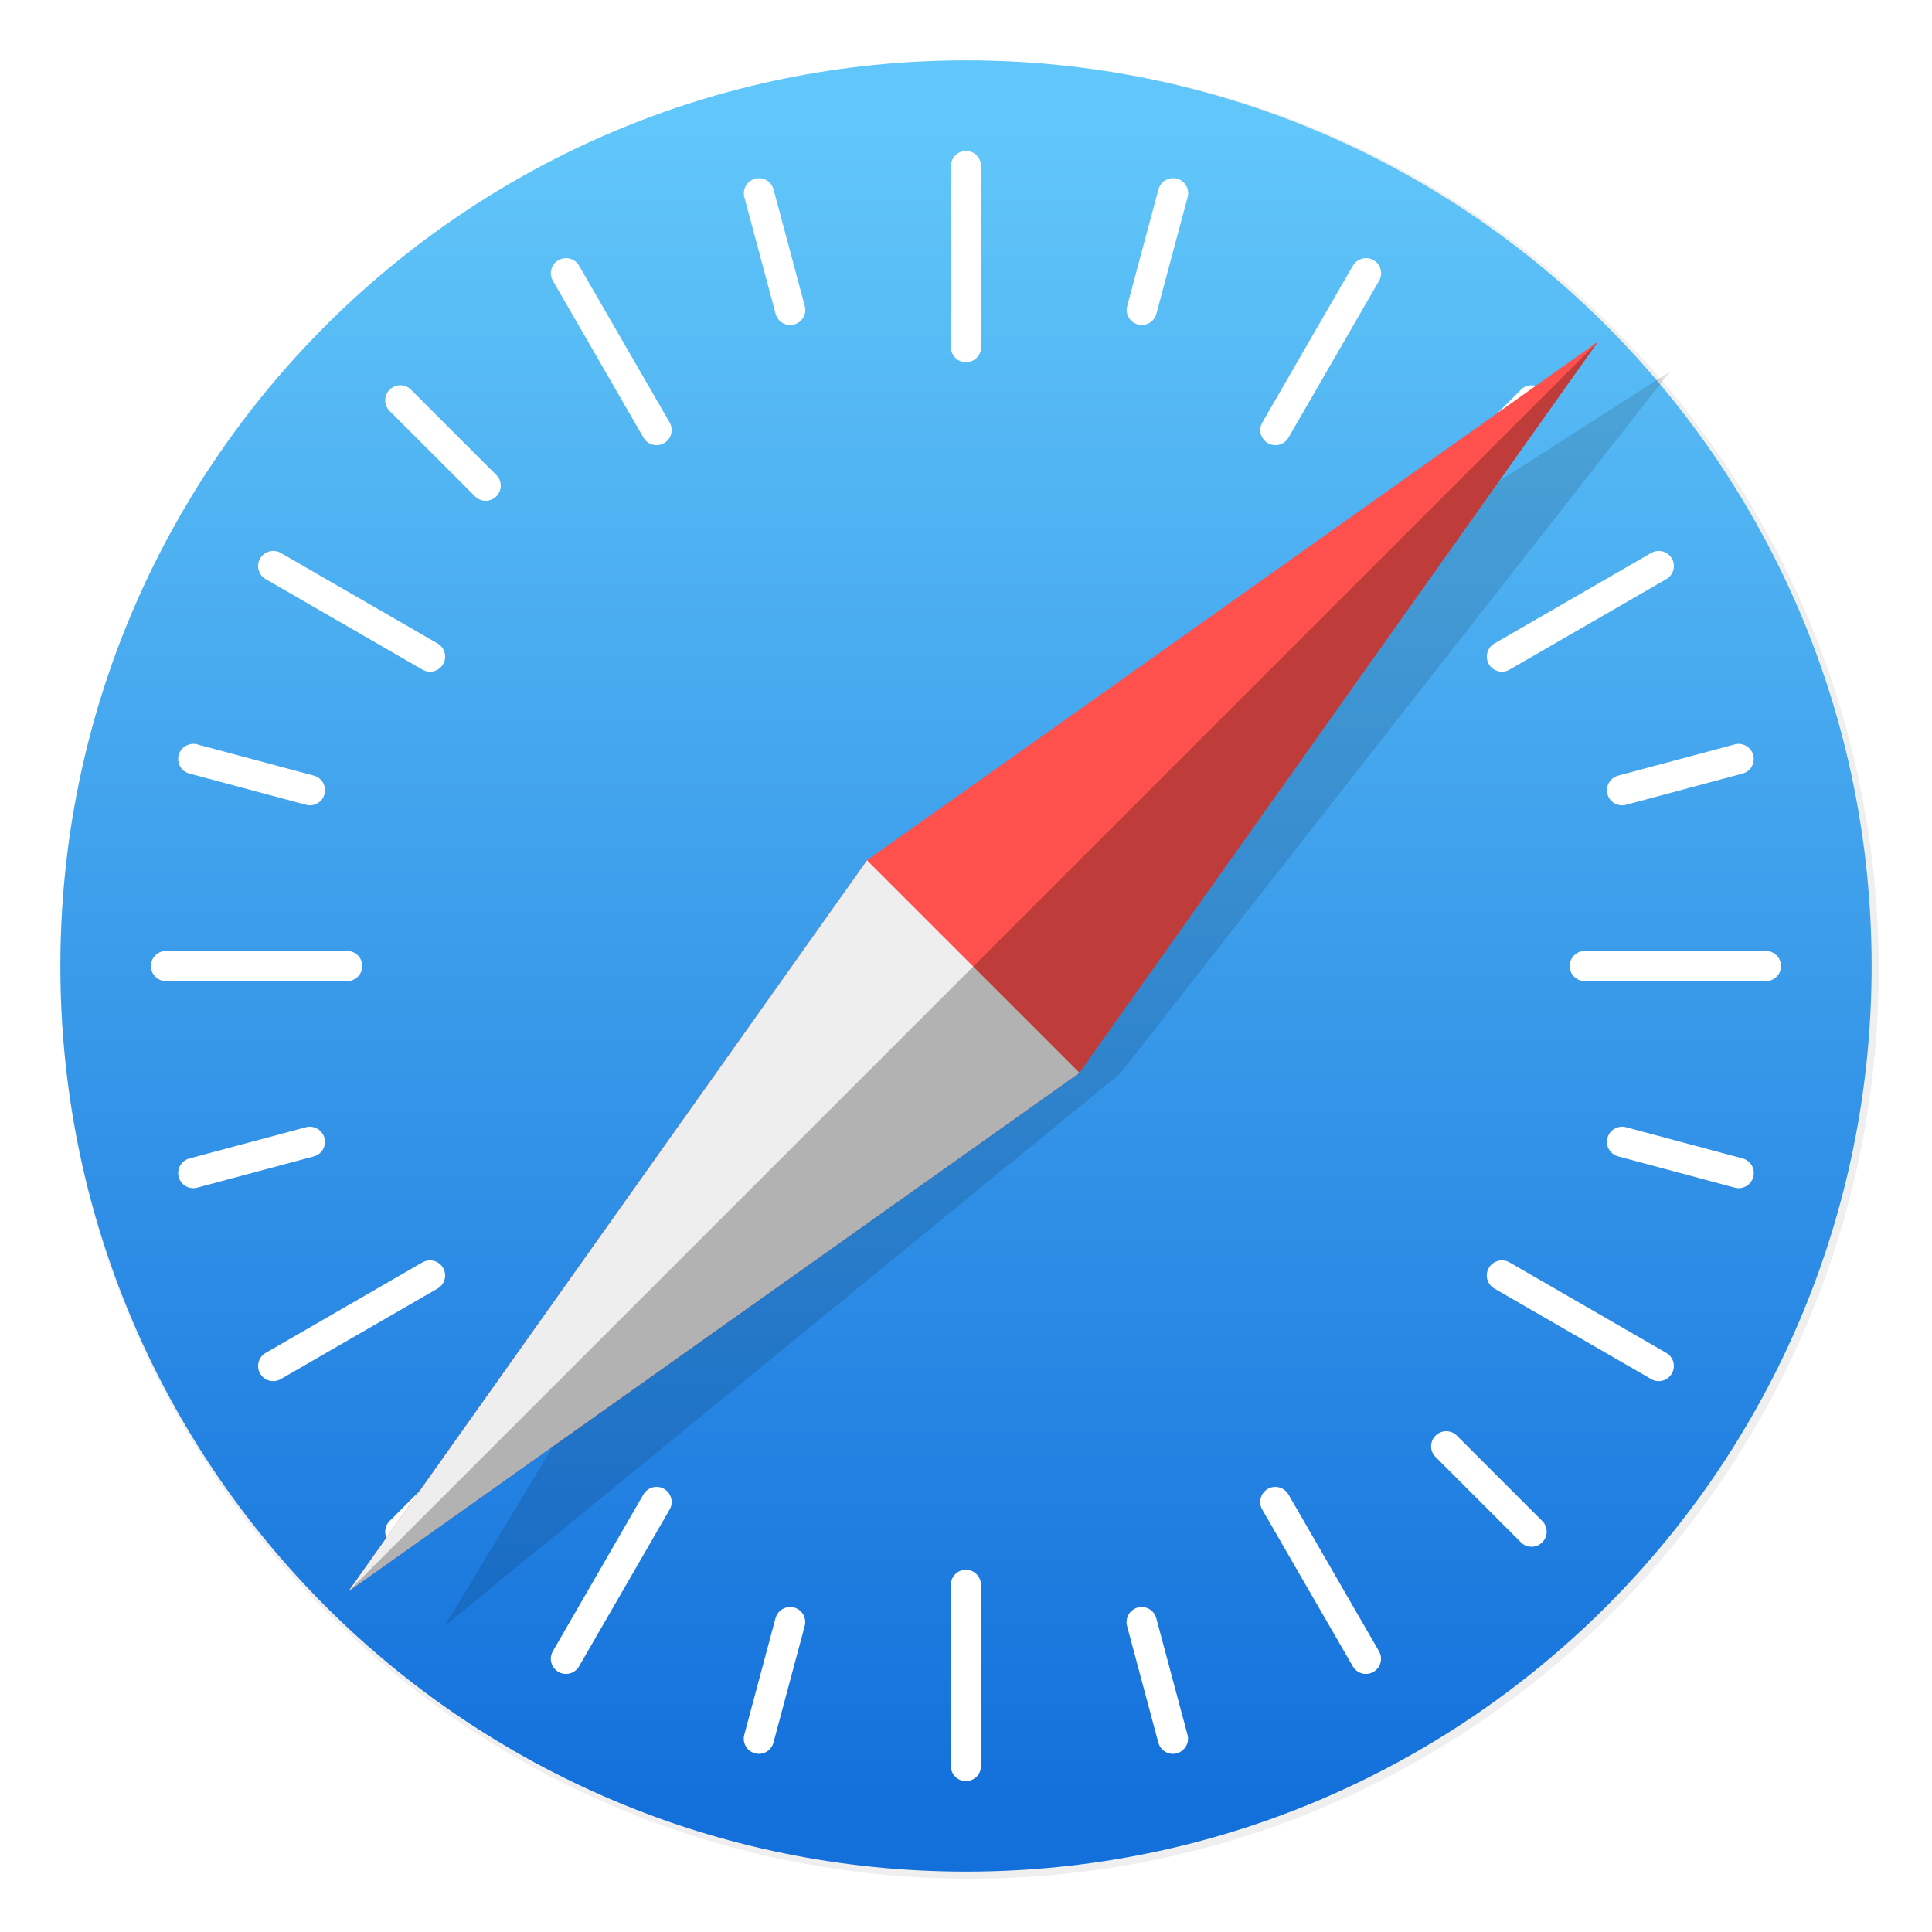 <?xml version="1.0" encoding="UTF-8"?>
<svg width="64" height="64" version="1.1" xmlns="http://www.w3.org/2000/svg" xmlns:cc="http://creativecommons.org/ns#" xmlns:dc="http://purl.org/dc/elements/1.1/" xmlns:rdf="http://www.w3.org/1999/02/22-rdf-syntax-ns#" xmlns:xlink="http://www.w3.org/1999/xlink">
 <defs>
  <filter id="a" x="-.036" y="-.036" width="1.072" height="1.072" color-interpolation-filters="sRGB">
   <feGaussianBlur stdDeviation="14.115"/>
  </filter>
  <linearGradient id="linearGradient864" x1="511.51" x2="511.5" y1="78.147" y2="946.86" gradientTransform="matrix(.064 0 0 .064 -.615 -.678)" gradientUnits="userSpaceOnUse">
   <stop stop-color="#61c6f9" offset="0"/>
   <stop stop-color="#1370db" offset="1"/>
  </linearGradient>
  <filter id="filter896" x="-.061" y="-.059" width="1.121" height="1.119" color-interpolation-filters="sRGB">
   <feGaussianBlur stdDeviation="16.044"/>
  </filter>
  <filter id="filter1012" x="-.036" y="-.036" width="1.072" height="1.072" color-interpolation-filters="sRGB">
   <feGaussianBlur stdDeviation="0.81"/>
  </filter>
 </defs>
 <path class="shp36" transform="matrix(.064 0 0 .064 -.615 -.678)" d="m511.51 983.01c259.84 0 470.5-210.66 470.5-470.5s-210.66-470.5-470.5-470.5-470.5 210.66-470.5 470.5 210.66 470.5 470.5 470.5z" filter="url(#a)" opacity=".25" stroke-width="35.434"/>
 <g>
  <path class="shp36" d="m32 62c16.568 0 30-13.432 30-30s-13.432-30-30-30-30 13.432-30 30 13.432 30 30 30z" fill="url(#linearGradient864)" stroke-width="2.259"/>
  <path d="m32 5c-0.277 0-0.5 0.223-0.5 0.5v6c0 0.277 0.223 0.5 0.5 0.5s0.5-0.223 0.5-0.5v-6c0-0.277-0.223-0.5-0.5-0.5zm-6.789 0.908c-0.064-0.009-0.132-0.006-0.199 0.012-0.268 0.072-0.425 0.346-0.354 0.613l1.035 3.863c0.072 0.268 0.346 0.425 0.613 0.354 0.268-0.072 0.425-0.346 0.354-0.613l-1.035-3.863c-0.054-0.201-0.221-0.339-0.414-0.365zm13.578 0c-0.193 0.027-0.36 0.165-0.414 0.365l-1.035 3.863c-0.072 0.268 0.086 0.542 0.354 0.613 0.268 0.072 0.542-0.086 0.613-0.354l1.035-3.863c0.072-0.268-0.086-0.542-0.354-0.613-0.067-0.018-0.135-0.021-0.199-0.012zm-20.102 2.647c-0.064 0.008-0.128 0.028-0.188 0.062-0.24 0.139-0.322 0.444-0.184 0.684l3 5.195c0.139 0.24 0.444 0.322 0.684 0.184 0.24-0.139 0.322-0.444 0.184-0.684l-3-5.195c-0.104-0.18-0.303-0.27-0.496-0.246zm26.625 0c-0.193-0.024-0.392 0.066-0.496 0.246l-3 5.195c-0.139 0.24-0.056 0.545 0.184 0.684 0.24 0.139 0.545 0.056 0.684-0.184l3-5.195c0.139-0.24 0.056-0.545-0.184-0.684-0.06-0.035-0.123-0.054-0.188-0.062zm-32.051 4.207c-0.128 0-0.256 0.049-0.354 0.146-0.196 0.196-0.196 0.511 0 0.707l2.828 2.828c0.196 0.196 0.511 0.196 0.707 0 0.196-0.196 0.196-0.511 0-0.707l-2.828-2.828c-0.098-0.098-0.226-0.146-0.354-0.146zm37.477 0c-0.128 0-0.256 0.049-0.354 0.146l-2.828 2.828c-0.196 0.196-0.196 0.511 0 0.707 0.196 0.196 0.511 0.196 0.707 0l2.828-2.828c0.196-0.196 0.196-0.511 0-0.707-0.098-0.098-0.226-0.146-0.354-0.146zm-41.627 5.492c-0.193-0.024-0.39 0.066-0.494 0.246-0.139 0.24-0.056 0.545 0.184 0.684l5.195 3c0.24 0.139 0.545 0.056 0.684-0.184 0.139-0.24 0.056-0.545-0.184-0.684l-5.195-3c-0.06-0.035-0.125-0.054-0.189-0.062zm45.777 0c-0.064 0.008-0.129 0.028-0.189 0.062l-5.195 3c-0.24 0.139-0.322 0.444-0.184 0.684 0.139 0.24 0.444 0.322 0.684 0.184l5.195-3c0.24-0.139 0.322-0.444 0.184-0.684-0.104-0.18-0.301-0.27-0.494-0.246zm-48.555 6.393c-0.193 0.027-0.36 0.165-0.414 0.365-0.072 0.268 0.086 0.542 0.354 0.613l3.863 1.035c0.268 0.072 0.542-0.086 0.613-0.354 0.072-0.268-0.086-0.542-0.354-0.613l-3.863-1.035c-0.067-0.018-0.135-0.021-0.199-0.012zm51.332 0c-0.064-0.009-0.132-0.006-0.199 0.012l-3.863 1.035c-0.268 0.072-0.425 0.346-0.354 0.613 0.072 0.268 0.346 0.425 0.613 0.354l3.863-1.035c0.268-0.072 0.425-0.346 0.354-0.613-0.054-0.201-0.221-0.339-0.414-0.365zm-52.166 6.854c-0.277 1e-6 -0.5 0.223-0.5 0.5s0.223 0.5 0.5 0.5h6c0.277 2e-6 0.5-0.223 0.5-0.5 2e-6 -0.277-0.223-0.5-0.5-0.5h-6zm47 0c-0.277-2e-6 -0.5 0.223-0.5 0.5-2e-6 0.277 0.223 0.5 0.5 0.5h6c0.277 2e-6 0.5-0.223 0.5-0.5 2e-6 -0.277-0.223-0.5-0.5-0.5h-6zm-42.164 5.828c-0.064-0.009-0.132-0.006-0.199 0.012l-3.863 1.035c-0.268 0.072-0.425 0.346-0.354 0.613 0.072 0.268 0.346 0.425 0.613 0.354l3.863-1.035c0.268-0.072 0.425-0.346 0.354-0.613-0.054-0.201-0.221-0.339-0.414-0.365zm43.328 0c-0.193 0.027-0.36 0.165-0.414 0.365-0.072 0.268 0.086 0.542 0.354 0.613l3.863 1.035c0.268 0.072 0.542-0.086 0.613-0.354 0.072-0.268-0.086-0.542-0.354-0.613l-3.863-1.035c-0.067-0.018-0.135-0.021-0.199-0.012zm-39.479 4.426c-0.064 0.008-0.129 0.028-0.189 0.062l-5.195 3c-0.24 0.139-0.322 0.444-0.184 0.684 0.139 0.24 0.444 0.322 0.684 0.184l5.195-3c0.24-0.139 0.322-0.444 0.184-0.684-0.104-0.18-0.301-0.27-0.494-0.246zm35.629 0c-0.193-0.024-0.39 0.066-0.494 0.246-0.139 0.24-0.056 0.545 0.184 0.684l5.195 3c0.24 0.139 0.545 0.056 0.684-0.184 0.139-0.24 0.056-0.545-0.184-0.684l-5.195-3c-0.06-0.035-0.125-0.054-0.189-0.062zm-33.725 5.656c-0.128 0-0.256 0.049-0.354 0.146l-2.828 2.828c-0.196 0.196-0.196 0.511 0 0.707 0.196 0.196 0.511 0.196 0.707 0l2.828-2.828c0.196-0.196 0.196-0.511 0-0.707-0.098-0.098-0.226-0.146-0.354-0.146zm31.82 0c-0.128 0-0.256 0.049-0.354 0.146-0.196 0.196-0.196 0.511 0 0.707l2.828 2.828c0.196 0.196 0.511 0.196 0.707 0 0.196-0.196 0.196-0.511 0-0.707l-2.828-2.828c-0.098-0.098-0.226-0.146-0.354-0.146zm-26.098 1.848c-0.193-0.024-0.392 0.066-0.496 0.246l-3 5.195c-0.139 0.24-0.056 0.545 0.184 0.684s0.545 0.056 0.684-0.184l3-5.195c0.139-0.24 0.056-0.545-0.184-0.684-0.06-0.035-0.123-0.054-0.188-0.062zm20.375 0c-0.064 0.008-0.128 0.028-0.188 0.062-0.24 0.139-0.322 0.444-0.184 0.684l3 5.195c0.139 0.24 0.444 0.322 0.684 0.184 0.24-0.139 0.322-0.444 0.184-0.684l-3-5.195c-0.104-0.18-0.303-0.27-0.496-0.246zm-10.188 2.742c-0.277 0-0.5 0.223-0.5 0.5v6c0 0.277 0.223 0.5 0.5 0.5s0.5-0.223 0.5-0.5v-6c0-0.277-0.223-0.5-0.5-0.5zm-5.893 1.238c-0.193 0.027-0.36 0.165-0.414 0.365l-1.035 3.863c-0.072 0.268 0.086 0.542 0.354 0.613 0.268 0.072 0.542-0.086 0.613-0.354l1.035-3.863c0.072-0.268-0.086-0.542-0.354-0.613-0.067-0.018-0.135-0.021-0.199-0.012zm11.785 0c-0.064-0.009-0.132-0.006-0.199 0.012-0.268 0.072-0.425 0.346-0.354 0.613l1.035 3.863c0.072 0.268 0.346 0.425 0.613 0.354 0.268-0.072 0.425-0.346 0.354-0.613l-1.035-3.863c-0.054-0.201-0.221-0.339-0.414-0.365z" filter="url(#filter1012)" opacity=".15" style="paint-order:normal"/>
  <path d="m32 5c-0.277 0-0.5 0.223-0.5 0.5v6c0 0.277 0.223 0.5 0.5 0.5s0.5-0.223 0.5-0.5v-6c0-0.277-0.223-0.5-0.5-0.5zm-6.789 0.908c-0.064-0.009-0.132-0.006-0.199 0.012-0.268 0.072-0.425 0.346-0.354 0.613l1.035 3.863c0.072 0.268 0.346 0.425 0.613 0.354 0.268-0.072 0.425-0.346 0.354-0.613l-1.035-3.863c-0.054-0.201-0.221-0.339-0.414-0.365zm13.578 0c-0.193 0.027-0.36 0.165-0.414 0.365l-1.035 3.863c-0.072 0.268 0.086 0.542 0.354 0.613 0.268 0.072 0.542-0.086 0.613-0.354l1.035-3.863c0.072-0.268-0.086-0.542-0.354-0.613-0.067-0.018-0.135-0.021-0.199-0.012zm-20.102 2.647c-0.064 0.008-0.128 0.028-0.188 0.062-0.24 0.139-0.322 0.444-0.184 0.684l3 5.195c0.139 0.24 0.444 0.322 0.684 0.184 0.24-0.139 0.322-0.444 0.184-0.684l-3-5.195c-0.104-0.18-0.303-0.27-0.496-0.246zm26.625 0c-0.193-0.024-0.392 0.066-0.496 0.246l-3 5.195c-0.139 0.24-0.056 0.545 0.184 0.684 0.24 0.139 0.545 0.056 0.684-0.184l3-5.195c0.139-0.24 0.056-0.545-0.184-0.684-0.06-0.035-0.123-0.054-0.188-0.062zm-32.051 4.207c-0.128 0-0.256 0.049-0.354 0.146-0.196 0.196-0.196 0.511 0 0.707l2.828 2.828c0.196 0.196 0.511 0.196 0.707 0 0.196-0.196 0.196-0.511 0-0.707l-2.828-2.828c-0.098-0.098-0.226-0.146-0.354-0.146zm37.477 0c-0.128 0-0.256 0.049-0.354 0.146l-2.828 2.828c-0.196 0.196-0.196 0.511 0 0.707 0.196 0.196 0.511 0.196 0.707 0l2.828-2.828c0.196-0.196 0.196-0.511 0-0.707-0.098-0.098-0.226-0.146-0.354-0.146zm-41.627 5.492c-0.193-0.024-0.39 0.066-0.494 0.246-0.139 0.24-0.056 0.545 0.184 0.684l5.195 3c0.24 0.139 0.545 0.056 0.684-0.184 0.139-0.24 0.056-0.545-0.184-0.684l-5.195-3c-0.06-0.035-0.125-0.054-0.189-0.062zm45.777 0c-0.064 0.008-0.129 0.028-0.189 0.062l-5.195 3c-0.24 0.139-0.322 0.444-0.184 0.684 0.139 0.24 0.444 0.322 0.684 0.184l5.195-3c0.24-0.139 0.322-0.444 0.184-0.684-0.104-0.18-0.301-0.27-0.494-0.246zm-48.555 6.393c-0.193 0.027-0.36 0.165-0.414 0.365-0.072 0.268 0.086 0.542 0.354 0.613l3.863 1.035c0.268 0.072 0.542-0.086 0.613-0.354 0.072-0.268-0.086-0.542-0.354-0.613l-3.863-1.035c-0.067-0.018-0.135-0.021-0.199-0.012zm51.332 0c-0.064-0.009-0.132-0.006-0.199 0.012l-3.863 1.035c-0.268 0.072-0.425 0.346-0.354 0.613 0.072 0.268 0.346 0.425 0.613 0.354l3.863-1.035c0.268-0.072 0.425-0.346 0.354-0.613-0.054-0.201-0.221-0.339-0.414-0.365zm-52.166 6.854c-0.277 1e-6 -0.5 0.223-0.5 0.5s0.223 0.5 0.5 0.5h6c0.277 2e-6 0.5-0.223 0.5-0.5 2e-6 -0.277-0.223-0.5-0.5-0.5h-6zm47 0c-0.277-2e-6 -0.5 0.223-0.5 0.5-2e-6 0.277 0.223 0.5 0.5 0.5h6c0.277 2e-6 0.5-0.223 0.5-0.5 2e-6 -0.277-0.223-0.5-0.5-0.5h-6zm-42.164 5.828c-0.064-0.009-0.132-0.006-0.199 0.012l-3.863 1.035c-0.268 0.072-0.425 0.346-0.354 0.613 0.072 0.268 0.346 0.425 0.613 0.354l3.863-1.035c0.268-0.072 0.425-0.346 0.354-0.613-0.054-0.201-0.221-0.339-0.414-0.365zm43.328 0c-0.193 0.027-0.36 0.165-0.414 0.365-0.072 0.268 0.086 0.542 0.354 0.613l3.863 1.035c0.268 0.072 0.542-0.086 0.613-0.354 0.072-0.268-0.086-0.542-0.354-0.613l-3.863-1.035c-0.067-0.018-0.135-0.021-0.199-0.012zm-39.479 4.426c-0.064 0.008-0.129 0.028-0.189 0.062l-5.195 3c-0.24 0.139-0.322 0.444-0.184 0.684 0.139 0.24 0.444 0.322 0.684 0.184l5.195-3c0.24-0.139 0.322-0.444 0.184-0.684-0.104-0.18-0.301-0.27-0.494-0.246zm35.629 0c-0.193-0.024-0.39 0.066-0.494 0.246-0.139 0.24-0.056 0.545 0.184 0.684l5.195 3c0.24 0.139 0.545 0.056 0.684-0.184 0.139-0.24 0.056-0.545-0.184-0.684l-5.195-3c-0.06-0.035-0.125-0.054-0.189-0.062zm-33.725 5.656c-0.128 0-0.256 0.049-0.354 0.146l-2.828 2.828c-0.196 0.196-0.196 0.511 0 0.707 0.196 0.196 0.511 0.196 0.707 0l2.828-2.828c0.196-0.196 0.196-0.511 0-0.707-0.098-0.098-0.226-0.146-0.354-0.146zm31.82 0c-0.128 0-0.256 0.049-0.354 0.146-0.196 0.196-0.196 0.511 0 0.707l2.828 2.828c0.196 0.196 0.511 0.196 0.707 0 0.196-0.196 0.196-0.511 0-0.707l-2.828-2.828c-0.098-0.098-0.226-0.146-0.354-0.146zm-26.098 1.848c-0.193-0.024-0.392 0.066-0.496 0.246l-3 5.195c-0.139 0.24-0.056 0.545 0.184 0.684s0.545 0.056 0.684-0.184l3-5.195c0.139-0.24 0.056-0.545-0.184-0.684-0.06-0.035-0.123-0.054-0.188-0.062zm20.375 0c-0.064 0.008-0.128 0.028-0.188 0.062-0.24 0.139-0.322 0.444-0.184 0.684l3 5.195c0.139 0.24 0.444 0.322 0.684 0.184 0.24-0.139 0.322-0.444 0.184-0.684l-3-5.195c-0.104-0.18-0.303-0.27-0.496-0.246zm-10.188 2.742c-0.277 0-0.5 0.223-0.5 0.5v6c0 0.277 0.223 0.5 0.5 0.5s0.5-0.223 0.5-0.5v-6c0-0.277-0.223-0.5-0.5-0.5zm-5.893 1.238c-0.193 0.027-0.36 0.165-0.414 0.365l-1.035 3.863c-0.072 0.268 0.086 0.542 0.354 0.613 0.268 0.072 0.542-0.086 0.613-0.354l1.035-3.863c0.072-0.268-0.086-0.542-0.354-0.613-0.067-0.018-0.135-0.021-0.199-0.012zm11.785 0c-0.064-0.009-0.132-0.006-0.199 0.012-0.268 0.072-0.425 0.346-0.354 0.613l1.035 3.863c0.072 0.268 0.346 0.425 0.613 0.354 0.268-0.072 0.425-0.346 0.354-0.613l-1.035-3.863c-0.054-0.201-0.221-0.339-0.414-0.365z" fill="#fff" style="paint-order:normal"/>
 </g>
 <path class="shp40" transform="matrix(.064 0 0 .064 -.615 -.678)" d="m479.01 455.95 110.34 110.34 284.51-363.27zm-239.38 396.35 349.74-286.01-110.34-110.34z" filter="url(#filter896)" opacity=".35" stroke-width="35.47"/>
 <g stroke-width="2.262">
  <path class="shp40" d="m28.721 28.499 7.035 7.035 17.182-24.217zm-17.181 24.217 24.217-17.182-7.035-7.035z" fill="#fe504d"/>
  <path d="m28.722 28.5-17.181 24.216 24.217-17.181-7.035-7.035z" fill="#eee"/>
  <path d="m52.935 11.322-41.395 41.395 24.217-17.182-7.46e-4 -7.46e-4 17.177-24.212z" fill-opacity=".251"/>
 </g>
</svg>
